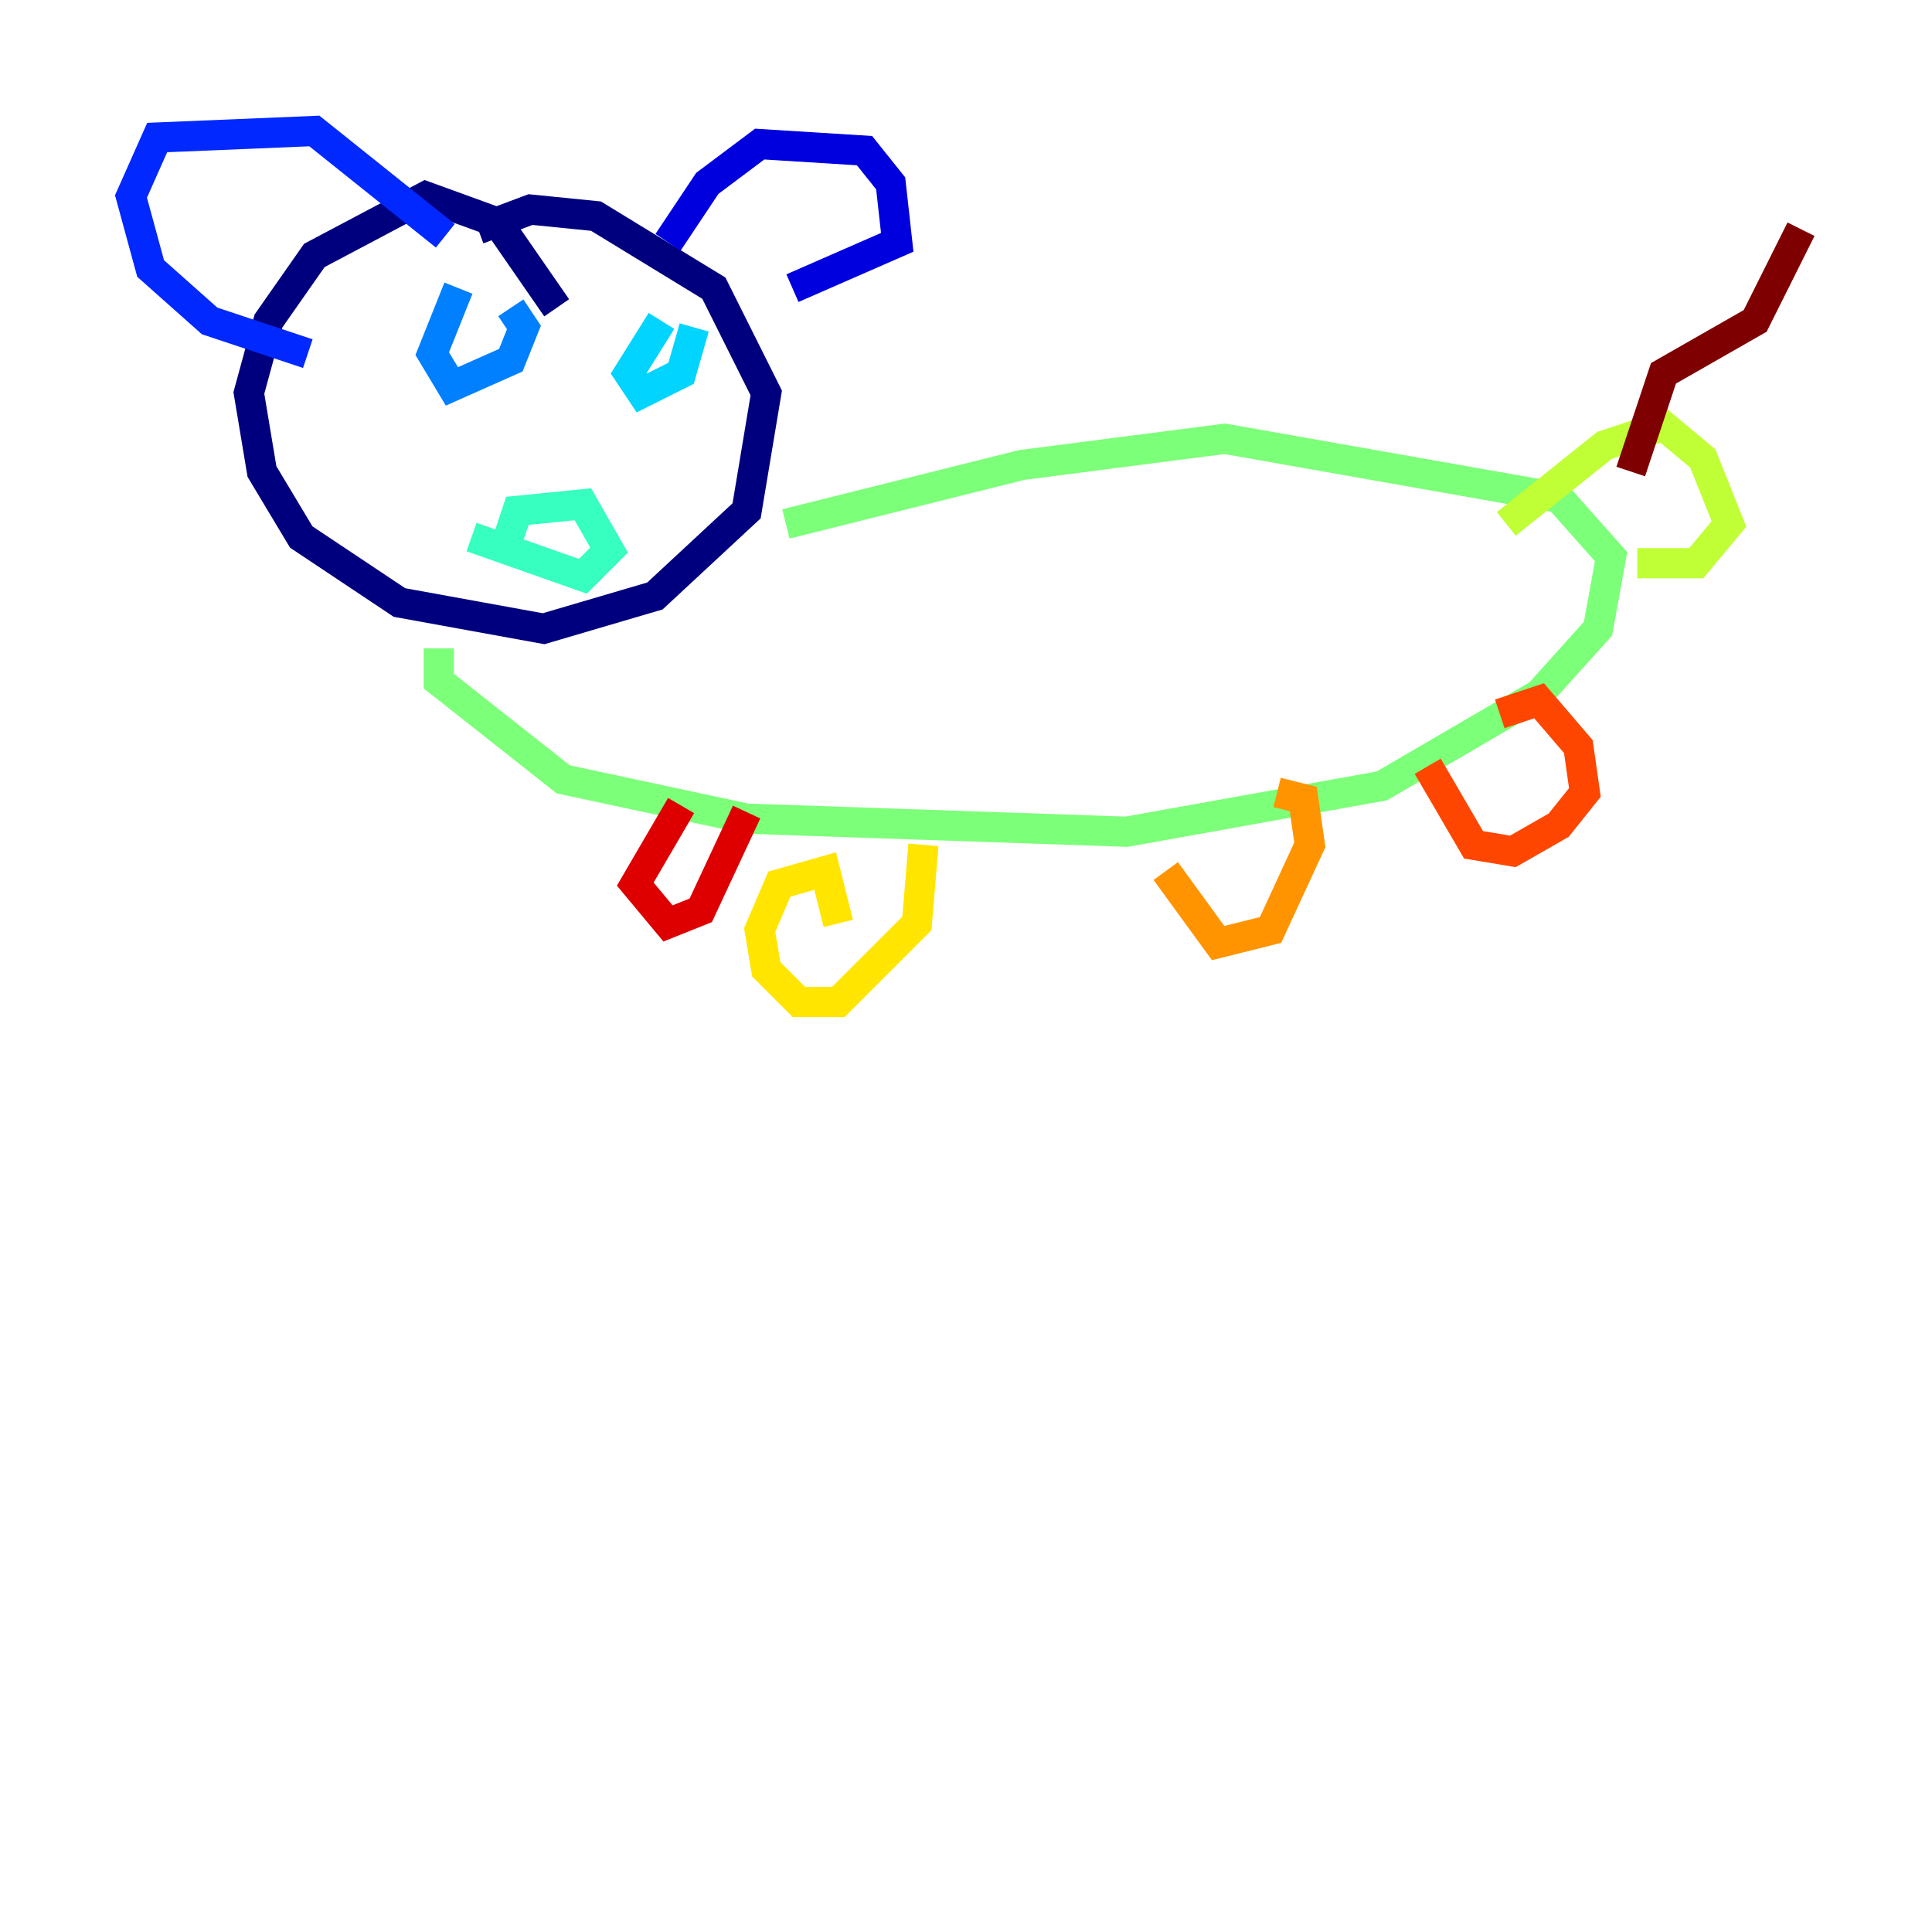 <?xml version="1.0" encoding="utf-8" ?>
<svg baseProfile="tiny" height="128" version="1.2" viewBox="0,0,128,128" width="128" xmlns="http://www.w3.org/2000/svg" xmlns:ev="http://www.w3.org/2001/xml-events" xmlns:xlink="http://www.w3.org/1999/xlink"><defs /><polyline fill="none" points="36.881,20.393 32.976,14.752 28.203,13.017 20.827,16.922 17.79,21.261 16.488,26.034 17.356,31.241 19.959,35.58 26.468,39.919 36.014,41.654 43.39,39.485 49.464,33.844 50.766,26.034 47.295,19.091 39.485,14.319 35.146,13.885 31.675,15.186" stroke="#00007f" stroke-width="2" /><polyline fill="none" points="44.258,16.054 46.861,12.149 50.332,9.546 57.275,9.98 59.01,12.149 59.444,16.054 52.502,19.091" stroke="#0000de" stroke-width="2" /><polyline fill="none" points="29.505,15.62 20.827,8.678 10.414,9.112 8.678,13.017 9.98,17.79 13.885,21.261 20.393,23.43" stroke="#0028ff" stroke-width="2" /><polyline fill="none" points="30.373,19.091 28.637,23.43 29.939,25.6 33.844,23.864 34.712,21.695 33.844,20.393" stroke="#0080ff" stroke-width="2" /><polyline fill="none" points="43.824,21.261 41.654,24.732 42.522,26.034 45.125,24.732 45.993,21.695" stroke="#00d4ff" stroke-width="2" /><polyline fill="none" points="31.241,35.58 38.617,38.183 40.352,36.447 38.617,33.41 34.278,33.844 33.41,36.447" stroke="#36ffc0" stroke-width="2" /><polyline fill="none" points="52.068,34.712 67.688,30.807 81.139,29.071 103.268,32.976 106.739,36.881 105.871,41.654 101.966,45.993 91.552,52.068 74.63,55.105 49.464,54.237 37.315,51.634 29.071,45.125 29.071,42.956" stroke="#7cff79" stroke-width="2" /><polyline fill="none" points="99.797,34.712 106.305,29.505 110.21,28.203 112.814,30.373 114.549,34.712 112.38,37.315 108.475,37.315" stroke="#c0ff36" stroke-width="2" /><polyline fill="none" points="55.539,61.18 54.671,57.709 51.634,58.576 50.332,61.614 50.766,64.217 52.936,66.386 55.539,66.386 60.746,61.18 61.18,55.973" stroke="#ffe500" stroke-width="2" /><polyline fill="none" points="77.234,57.709 80.705,62.481 84.176,61.614 86.78,55.973 86.346,52.936 84.61,52.502" stroke="#ff9400" stroke-width="2" /><polyline fill="none" points="94.59,50.766 97.627,55.973 100.231,56.407 103.268,54.671 105.003,52.502 104.57,49.464 101.966,46.427 99.363,47.295" stroke="#ff4600" stroke-width="2" /><polyline fill="none" points="45.125,53.37 42.088,58.576 44.258,61.18 46.427,60.312 49.464,53.803" stroke="#de0000" stroke-width="2" /><polyline fill="none" points="108.041,31.241 110.21,24.732 116.285,21.261 119.322,15.186" stroke="#7f0000" stroke-width="2" /></svg>